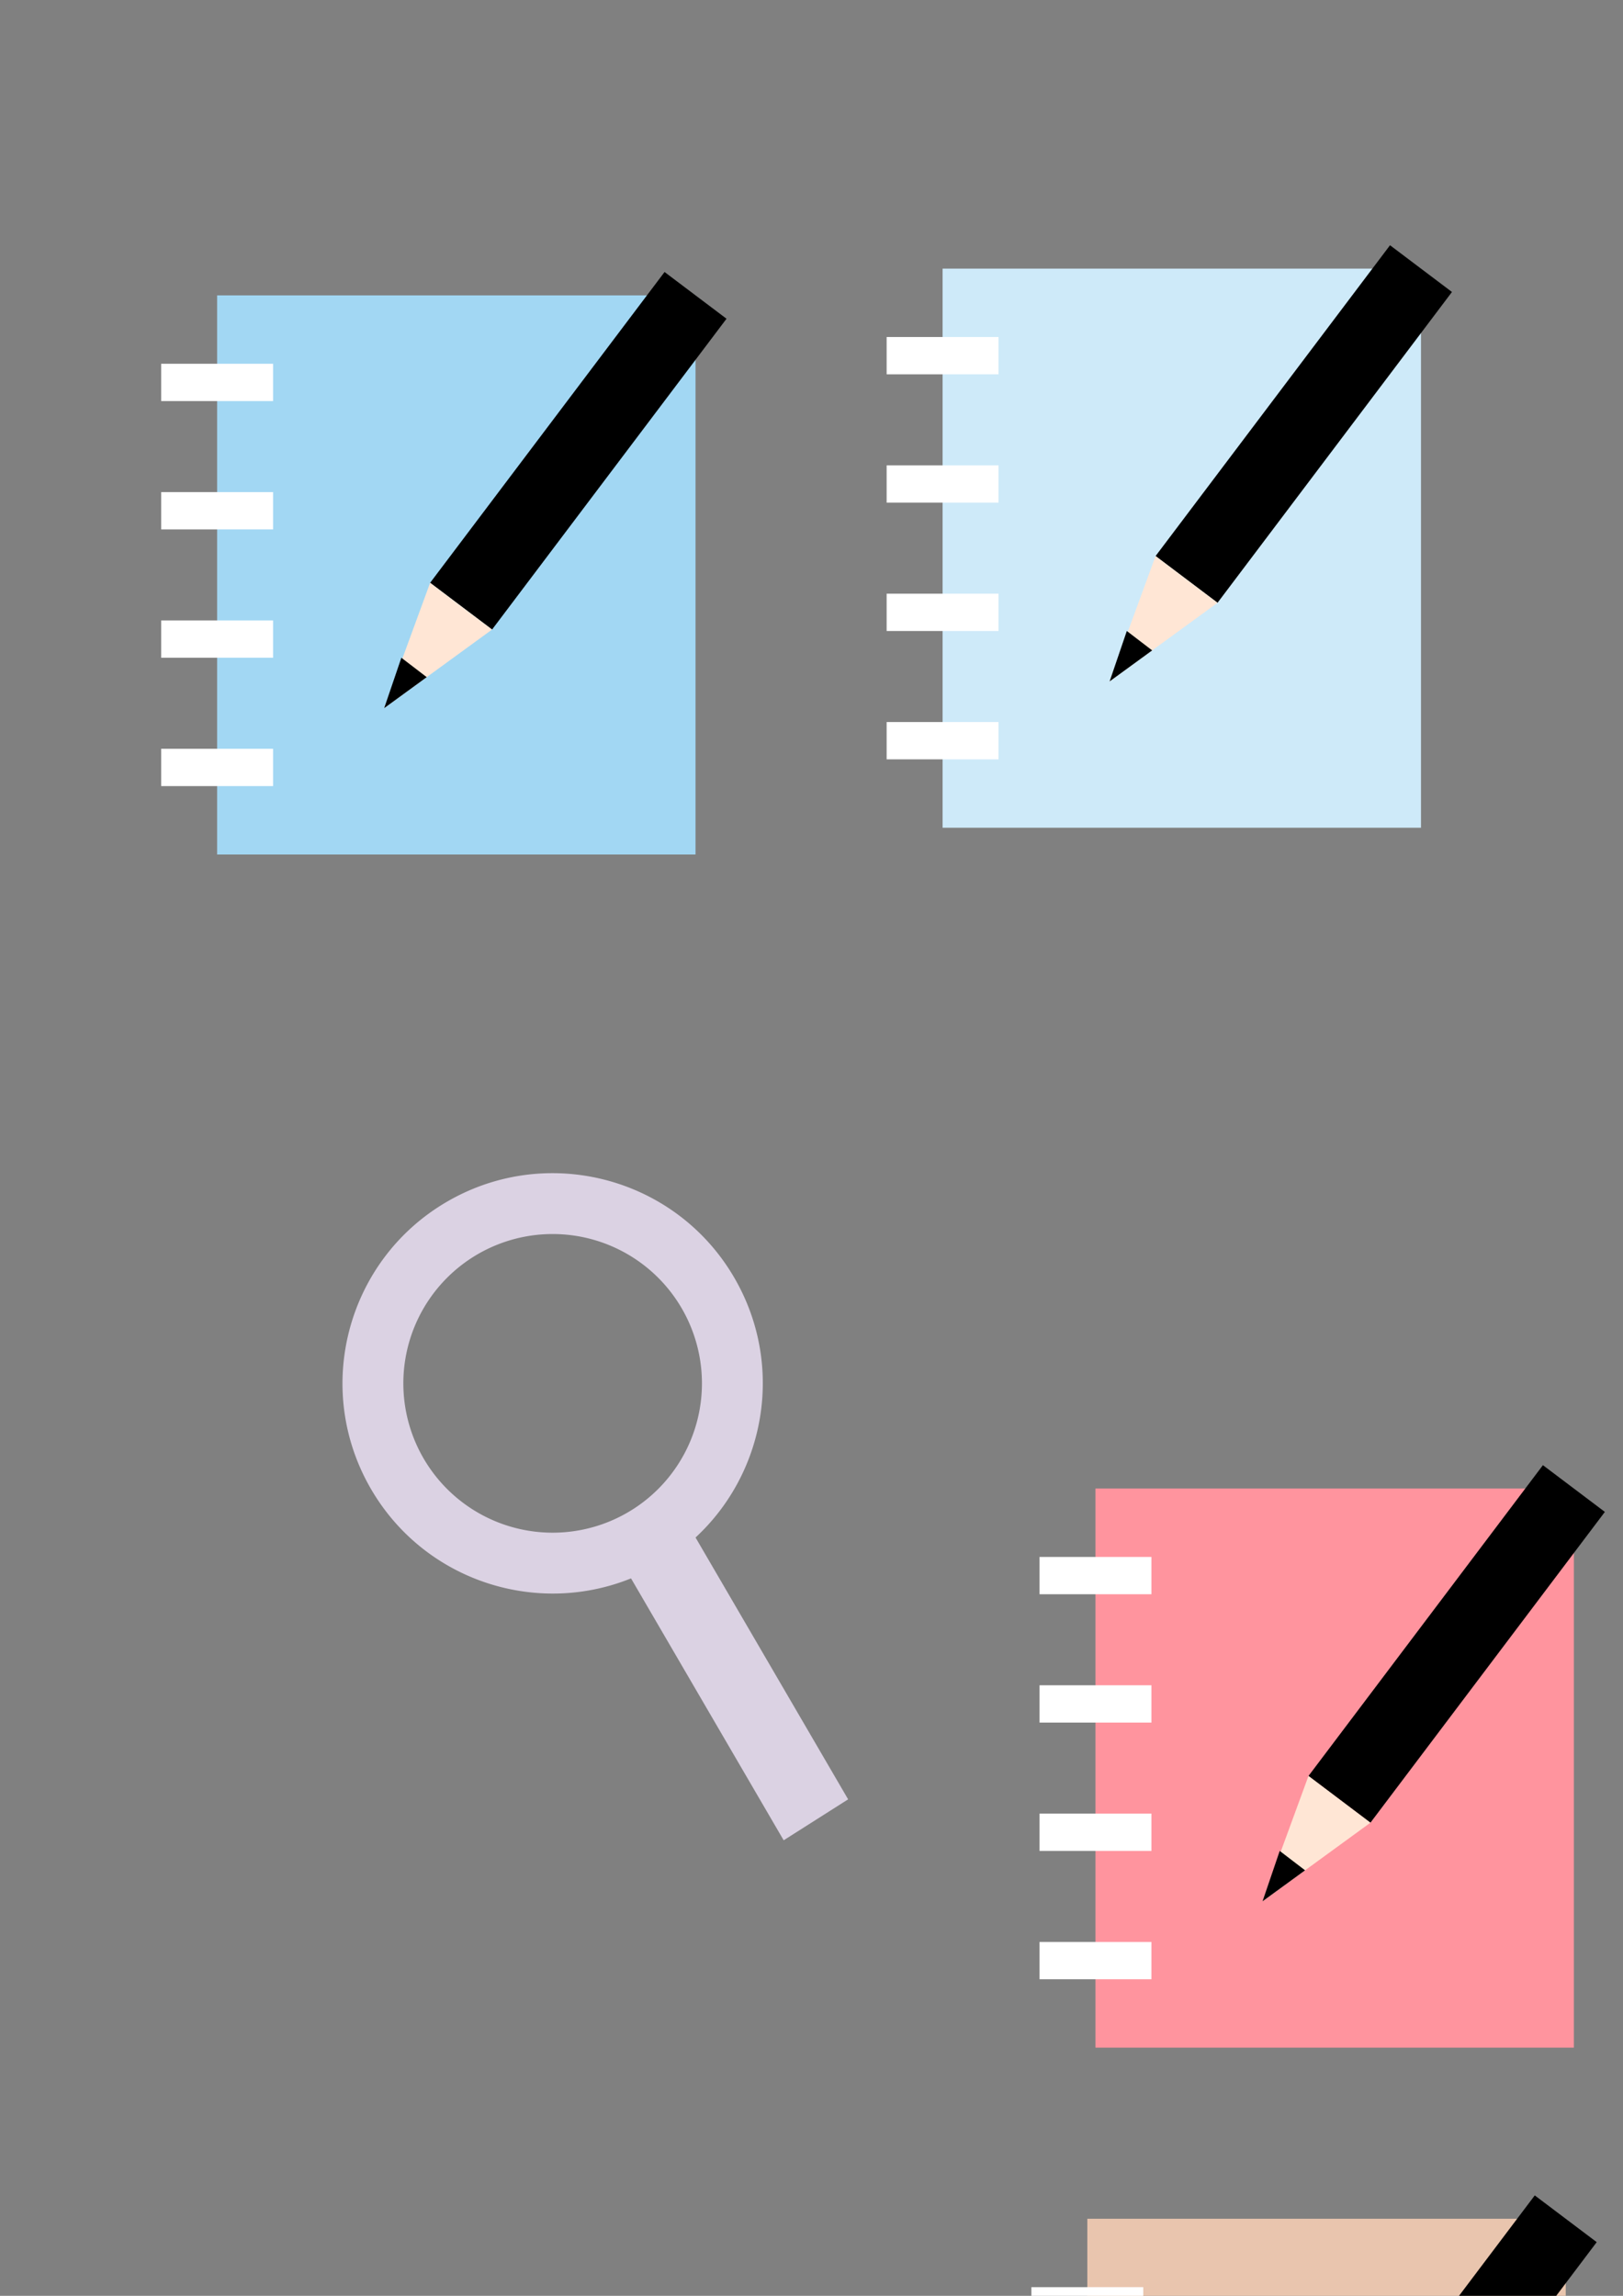 <?xml version="1.0" encoding="UTF-8" standalone="no"?>
<!-- Created with Inkscape (http://www.inkscape.org/) -->

<svg
   width="210mm"
   height="297mm"
   viewBox="0 0 210 297"
   version="1.1"
   id="svg5"
   inkscape:version="1.2.2 (b0a8486541, 2022-12-01)"
   sodipodi:docname="note.svg"
   inkscape:export-filename="note.png"
   inkscape:export-xdpi="51.152893"
   inkscape:export-ydpi="51.152893"
   xmlns:inkscape="http://www.inkscape.org/namespaces/inkscape"
   xmlns:sodipodi="http://sodipodi.sourceforge.net/DTD/sodipodi-0.dtd"
   xmlns="http://www.w3.org/2000/svg"
   xmlns:svg="http://www.w3.org/2000/svg">
  <rect x="0" y="0" width="210" height="297" fill="#808080" stroke="none"/>
  <sodipodi:namedview
     id="namedview7"
     pagecolor="#ffffff"
     bordercolor="#111111"
     borderopacity="1"
     inkscape:showpageshadow="0"
     inkscape:pageopacity="0"
     inkscape:pagecheckerboard="1"
     inkscape:deskcolor="#d1d1d1"
     inkscape:document-units="mm"
     showgrid="false"
     inkscape:zoom="0.72439514"
     inkscape:cx="540.45089"
     inkscape:cy="962.87228"
     inkscape:window-width="1906"
     inkscape:window-height="1020"
     inkscape:window-x="6"
     inkscape:window-y="53"
     inkscape:window-maximized="1"
     inkscape:current-layer="layer1" />
  <defs
     id="defs2" />
  <g
     inkscape:label="Layer 1"
     inkscape:groupmode="layer"
     id="layer1">
    <rect
       style="fill:#a2d7f3;fill-opacity:1;stroke:none;stroke-width:0.2"
       id="rect61"
       width="61.901"
       height="72.331"
       x="28.094"
       y="38.211"
       inkscape:export-filename="note.png"
       inkscape:export-xdpi="44.447723"
       inkscape:export-ydpi="44.447723" />
    <g
       id="g2170"
       transform="translate(-20.781,3.99)"
       style="fill:#333333;fill-opacity:1">
      <rect
         style="fill:#ffffff;fill-opacity:1;stroke:none;stroke-width:0.2"
         id="rect273"
         width="14.477"
         height="4.826"
         x="41.637"
         y="43.07" />
      <rect
         style="fill:#ffffff;fill-opacity:1;stroke:none;stroke-width:0.2"
         id="rect273-3"
         width="14.477"
         height="4.826"
         x="41.637"
         y="59.672" />
      <rect
         style="fill:#ffffff;fill-opacity:1;stroke:none;stroke-width:0.2"
         id="rect273-3-6"
         width="14.477"
         height="4.826"
         x="41.637"
         y="76.275" />
      <rect
         style="fill:#ffffff;fill-opacity:1;stroke:none;stroke-width:0.2"
         id="rect273-3-6-7"
         width="14.477"
         height="4.826"
         x="41.637"
         y="92.877" />
    </g>
    <path
       id="rect453"
       style="fill:#000000;fill-opacity:1;stroke-width:0.244"
       d="m 55.654,75.395 30.334,-40.207 8.015,6.046 -30.334,40.207 z"
       sodipodi:nodetypes="ccccc" />
    <path
       id="rect453-5"
       style="fill:#ffe6d5;stroke-width:0.244"
       d="m 55.654,75.395 8.015,6.046 -13.959,10.168 z"
       sodipodi:nodetypes="cccc" />
    <path
       id="rect453-5-3"
       style="fill:#000000;fill-opacity:1;stroke-width:0.244"
       d="m 51.933,85.09 3.28,2.51 -5.504,4.009 z"
       sodipodi:nodetypes="cccc" />
    <rect
       style="fill:#ceeaf9;fill-opacity:1;stroke:none;stroke-width:0.2"
       id="rect61-3"
       width="61.901"
       height="72.331"
       x="121.96"
       y="34.75"
       inkscape:export-filename="anote.png"
       inkscape:export-xdpi="44.447723"
       inkscape:export-ydpi="44.447723" />
    <g
       id="g2170-6"
       transform="translate(73.085,0.529)"
       style="fill:#333333;fill-opacity:1">
      <rect
         style="fill:#ffffff;fill-opacity:1;stroke:none;stroke-width:0.2"
         id="rect273-7"
         width="14.477"
         height="4.826"
         x="41.637"
         y="43.07" />
      <rect
         style="fill:#ffffff;fill-opacity:1;stroke:none;stroke-width:0.2"
         id="rect273-3-5"
         width="14.477"
         height="4.826"
         x="41.637"
         y="59.672" />
      <rect
         style="fill:#ffffff;fill-opacity:1;stroke:none;stroke-width:0.2"
         id="rect273-3-6-3"
         width="14.477"
         height="4.826"
         x="41.637"
         y="76.275" />
      <rect
         style="fill:#ffffff;fill-opacity:1;stroke:none;stroke-width:0.2"
         id="rect273-3-6-7-5"
         width="14.477"
         height="4.826"
         x="41.637"
         y="92.877" />
    </g>
    <path
       id="rect453-6"
       style="fill:#000000;fill-opacity:1;stroke-width:0.244"
       d="m 149.52,71.934 30.334,-40.207 8.015,6.046 -30.334,40.207 z"
       sodipodi:nodetypes="ccccc" />
    <path
       id="rect453-5-2"
       style="fill:#ffe6d5;stroke-width:0.244"
       d="m 149.52,71.934 8.015,6.046 -13.959,10.168 z"
       sodipodi:nodetypes="cccc" />
    <path
       id="rect453-5-3-9"
       style="fill:#000000;fill-opacity:1;stroke-width:0.244"
       d="m 145.799,81.629 3.28,2.51 -5.504,4.009 z"
       sodipodi:nodetypes="cccc" />
    <rect
       style="fill:#ff949e;fill-opacity:1;stroke:none;stroke-width:0.2"
       id="rect61-36"
       width="61.901"
       height="72.331"
       x="141.744"
       y="192.566"
       inkscape:export-filename="noteg.png"
       inkscape:export-xdpi="44.447723"
       inkscape:export-ydpi="44.447723" />
    <g
       id="g2170-7"
       transform="translate(92.869,158.345)"
       style="fill:#333333;fill-opacity:1">
      <rect
         style="fill:#ffffff;fill-opacity:1;stroke:none;stroke-width:0.2"
         id="rect273-5"
         width="14.477"
         height="4.826"
         x="41.637"
         y="43.07" />
      <rect
         style="fill:#ffffff;fill-opacity:1;stroke:none;stroke-width:0.2"
         id="rect273-3-3"
         width="14.477"
         height="4.826"
         x="41.637"
         y="59.672" />
      <rect
         style="fill:#ffffff;fill-opacity:1;stroke:none;stroke-width:0.2"
         id="rect273-3-6-5"
         width="14.477"
         height="4.826"
         x="41.637"
         y="76.275" />
      <rect
         style="fill:#ffffff;fill-opacity:1;stroke:none;stroke-width:0.2"
         id="rect273-3-6-7-6"
         width="14.477"
         height="4.826"
         x="41.637"
         y="92.877" />
    </g>
    <path
       id="rect453-2"
       style="fill:#000000;fill-opacity:1;stroke-width:0.244"
       d="m 169.304,229.75 30.334,-40.207 8.015,6.046 -30.334,40.207 z"
       sodipodi:nodetypes="ccccc" />
    <path
       id="rect453-5-9"
       style="fill:#ffe6d5;stroke-width:0.244"
       d="m 169.304,229.75 8.015,6.046 -13.959,10.168 z"
       sodipodi:nodetypes="cccc" />
    <path
       id="rect453-5-3-1"
       style="fill:#000000;fill-opacity:1;stroke-width:0.244"
       d="m 165.583,239.445 3.28,2.51 -5.504,4.009 z"
       sodipodi:nodetypes="cccc" />
    <rect
       style="fill:#f9b797;fill-opacity:1;stroke:none;stroke-width:0.2"
       id="rect61-3-2"
       width="61.901"
       height="72.331"
       x="235.609"
       y="189.104"
       inkscape:export-filename="anoteg.png"
       inkscape:export-xdpi="44.447723"
       inkscape:export-ydpi="44.447723" />
    <g
       id="g2170-6-7"
       transform="translate(186.734,154.883)"
       style="fill:#333333;fill-opacity:1">
      <rect
         style="fill:#ffffff;fill-opacity:1;stroke:none;stroke-width:0.2"
         id="rect273-7-0"
         width="14.477"
         height="4.826"
         x="41.637"
         y="43.07" />
      <rect
         style="fill:#ffffff;fill-opacity:1;stroke:none;stroke-width:0.2"
         id="rect273-3-5-9"
         width="14.477"
         height="4.826"
         x="41.637"
         y="59.672" />
      <rect
         style="fill:#ffffff;fill-opacity:1;stroke:none;stroke-width:0.2"
         id="rect273-3-6-3-3"
         width="14.477"
         height="4.826"
         x="41.637"
         y="76.275" />
      <rect
         style="fill:#ffffff;fill-opacity:1;stroke:none;stroke-width:0.2"
         id="rect273-3-6-7-5-6"
         width="14.477"
         height="4.826"
         x="41.637"
         y="92.877" />
    </g>
    <path
       id="rect453-6-0"
       style="fill:#000000;fill-opacity:1;stroke-width:0.244"
       d="m 263.169,226.288 30.334,-40.207 8.015,6.046 -30.334,40.207 z"
       sodipodi:nodetypes="ccccc" />
    <path
       id="rect453-5-2-6"
       style="fill:#ffe6d5;stroke-width:0.244"
       d="m 263.169,226.289 8.015,6.046 -13.959,10.168 z"
       sodipodi:nodetypes="cccc" />
    <path
       id="rect453-5-3-9-2"
       style="fill:#000000;fill-opacity:1;stroke-width:0.244"
       d="m 259.448,235.984 3.28,2.51 -5.504,4.009 z"
       sodipodi:nodetypes="cccc" />
    <rect
       style="fill:#e9c5ae;fill-opacity:1;stroke:none;stroke-width:0.2"
       id="rect61-36-3"
       width="61.901"
       height="72.331"
       x="140.689"
       y="287.033"
       inkscape:export-filename="notek.png"
       inkscape:export-xdpi="44.447723"
       inkscape:export-ydpi="44.447723" />
    <g
       id="g2170-7-6"
       transform="translate(91.814,252.813)"
       style="fill:#333333;fill-opacity:1">
      <rect
         style="fill:#ffffff;fill-opacity:1;stroke:none;stroke-width:0.2"
         id="rect273-5-7"
         width="14.477"
         height="4.826"
         x="41.637"
         y="43.07" />
      <rect
         style="fill:#ffffff;fill-opacity:1;stroke:none;stroke-width:0.2"
         id="rect273-3-3-5"
         width="14.477"
         height="4.826"
         x="41.637"
         y="59.672" />
      <rect
         style="fill:#ffffff;fill-opacity:1;stroke:none;stroke-width:0.2"
         id="rect273-3-6-5-3"
         width="14.477"
         height="4.826"
         x="41.637"
         y="76.275" />
      <rect
         style="fill:#ffffff;fill-opacity:1;stroke:none;stroke-width:0.2"
         id="rect273-3-6-7-6-5"
         width="14.477"
         height="4.826"
         x="41.637"
         y="92.877" />
    </g>
    <path
       id="rect453-2-6"
       style="fill:#000000;fill-opacity:1;stroke-width:0.244"
       d="m 168.249,324.218 30.334,-40.207 8.015,6.046 -30.334,40.207 z"
       sodipodi:nodetypes="ccccc" />
    <path
       id="rect453-5-9-2"
       style="fill:#ffe6d5;stroke-width:0.244"
       d="m 168.249,324.218 8.015,6.046 -13.959,10.168 z"
       sodipodi:nodetypes="cccc" />
    <path
       id="rect453-5-3-1-9"
       style="fill:#000000;fill-opacity:1;stroke-width:0.244"
       d="m 164.528,333.913 3.28,2.51 -5.504,4.009 z"
       sodipodi:nodetypes="cccc" />
    <rect
       style="fill:#d6deb8;fill-opacity:1;stroke:none;stroke-width:0.2"
       id="rect61-3-2-1"
       width="61.901"
       height="72.331"
       x="234.555"
       y="283.572"
       inkscape:export-filename="anotek.png"
       inkscape:export-xdpi="44.447723"
       inkscape:export-ydpi="44.447723" />
    <g
       id="g2170-6-7-2"
       transform="translate(185.68,249.351)"
       style="fill:#333333;fill-opacity:1">
      <rect
         style="fill:#ffffff;fill-opacity:1;stroke:none;stroke-width:0.2"
         id="rect273-7-0-7"
         width="14.477"
         height="4.826"
         x="41.637"
         y="43.07" />
      <rect
         style="fill:#ffffff;fill-opacity:1;stroke:none;stroke-width:0.2"
         id="rect273-3-5-9-0"
         width="14.477"
         height="4.826"
         x="41.637"
         y="59.672" />
      <rect
         style="fill:#ffffff;fill-opacity:1;stroke:none;stroke-width:0.2"
         id="rect273-3-6-3-3-9"
         width="14.477"
         height="4.826"
         x="41.637"
         y="76.275" />
      <rect
         style="fill:#ffffff;fill-opacity:1;stroke:none;stroke-width:0.2"
         id="rect273-3-6-7-5-6-3"
         width="14.477"
         height="4.826"
         x="41.637"
         y="92.877" />
    </g>
    <path
       id="rect453-6-0-6"
       style="fill:#000000;fill-opacity:1;stroke-width:0.244"
       d="m 262.115,320.756 30.334,-40.207 8.015,6.046 -30.334,40.207 z"
       sodipodi:nodetypes="ccccc" />
    <path
       id="rect453-5-2-6-0"
       style="fill:#ffe6d5;stroke-width:0.244"
       d="m 262.115,320.756 8.015,6.046 -13.959,10.168 z"
       sodipodi:nodetypes="cccc" />
    <path
       id="rect453-5-3-9-2-6"
       style="fill:#000000;fill-opacity:1;stroke-width:0.244"
       d="m 258.394,330.452 3.28,2.51 -5.504,4.009 z"
       sodipodi:nodetypes="cccc" />
    <g
       id="g4675"
       transform="matrix(0.715,-0.673,0.673,0.715,-171.377,70.804)"
       style="fill:#dbd2e3;fill-opacity:1"
       inkscape:export-filename="./lupe.png"
       inkscape:export-xdpi="51.152893"
       inkscape:export-ydpi="51.152893">
      <path
         id="rect4519"
         style="fill:#dbd2e3;fill-opacity:1;stroke-width:0.107"
         d="m 94.55,275.463 9.883,1.894 -9.02,38.982 -9.883,-1.894 z"
         sodipodi:nodetypes="ccccc"
         inkscape:export-filename="lupe.png"
         inkscape:export-xdpi="51.152893"
         inkscape:export-ydpi="51.152893" />
      <path
         id="path4573"
         style="fill:#dbd2e3;fill-opacity:1;stroke-width:0.14"
         d="m 123.545,229.524 c -3.415,-3.202 -7.69,-5.58 -12.574,-6.73 -14.885,-3.506 -29.793,5.718 -33.299,20.602 -3.506,14.885 5.718,29.793 20.603,33.3 14.885,3.506 29.793,-5.719 33.299,-20.603 2.356,-10.001 -1.035,-20.012 -8.029,-26.569 z m -5.441,5.892 a 19.674,19.674 0 0 1 0.848,27.81 19.674,19.674 0 0 1 -27.81,0.847 19.674,19.674 0 0 1 -0.848,-27.809 19.674,19.674 0 0 1 27.81,-0.848 z" />
    </g>
  </g>
</svg>
